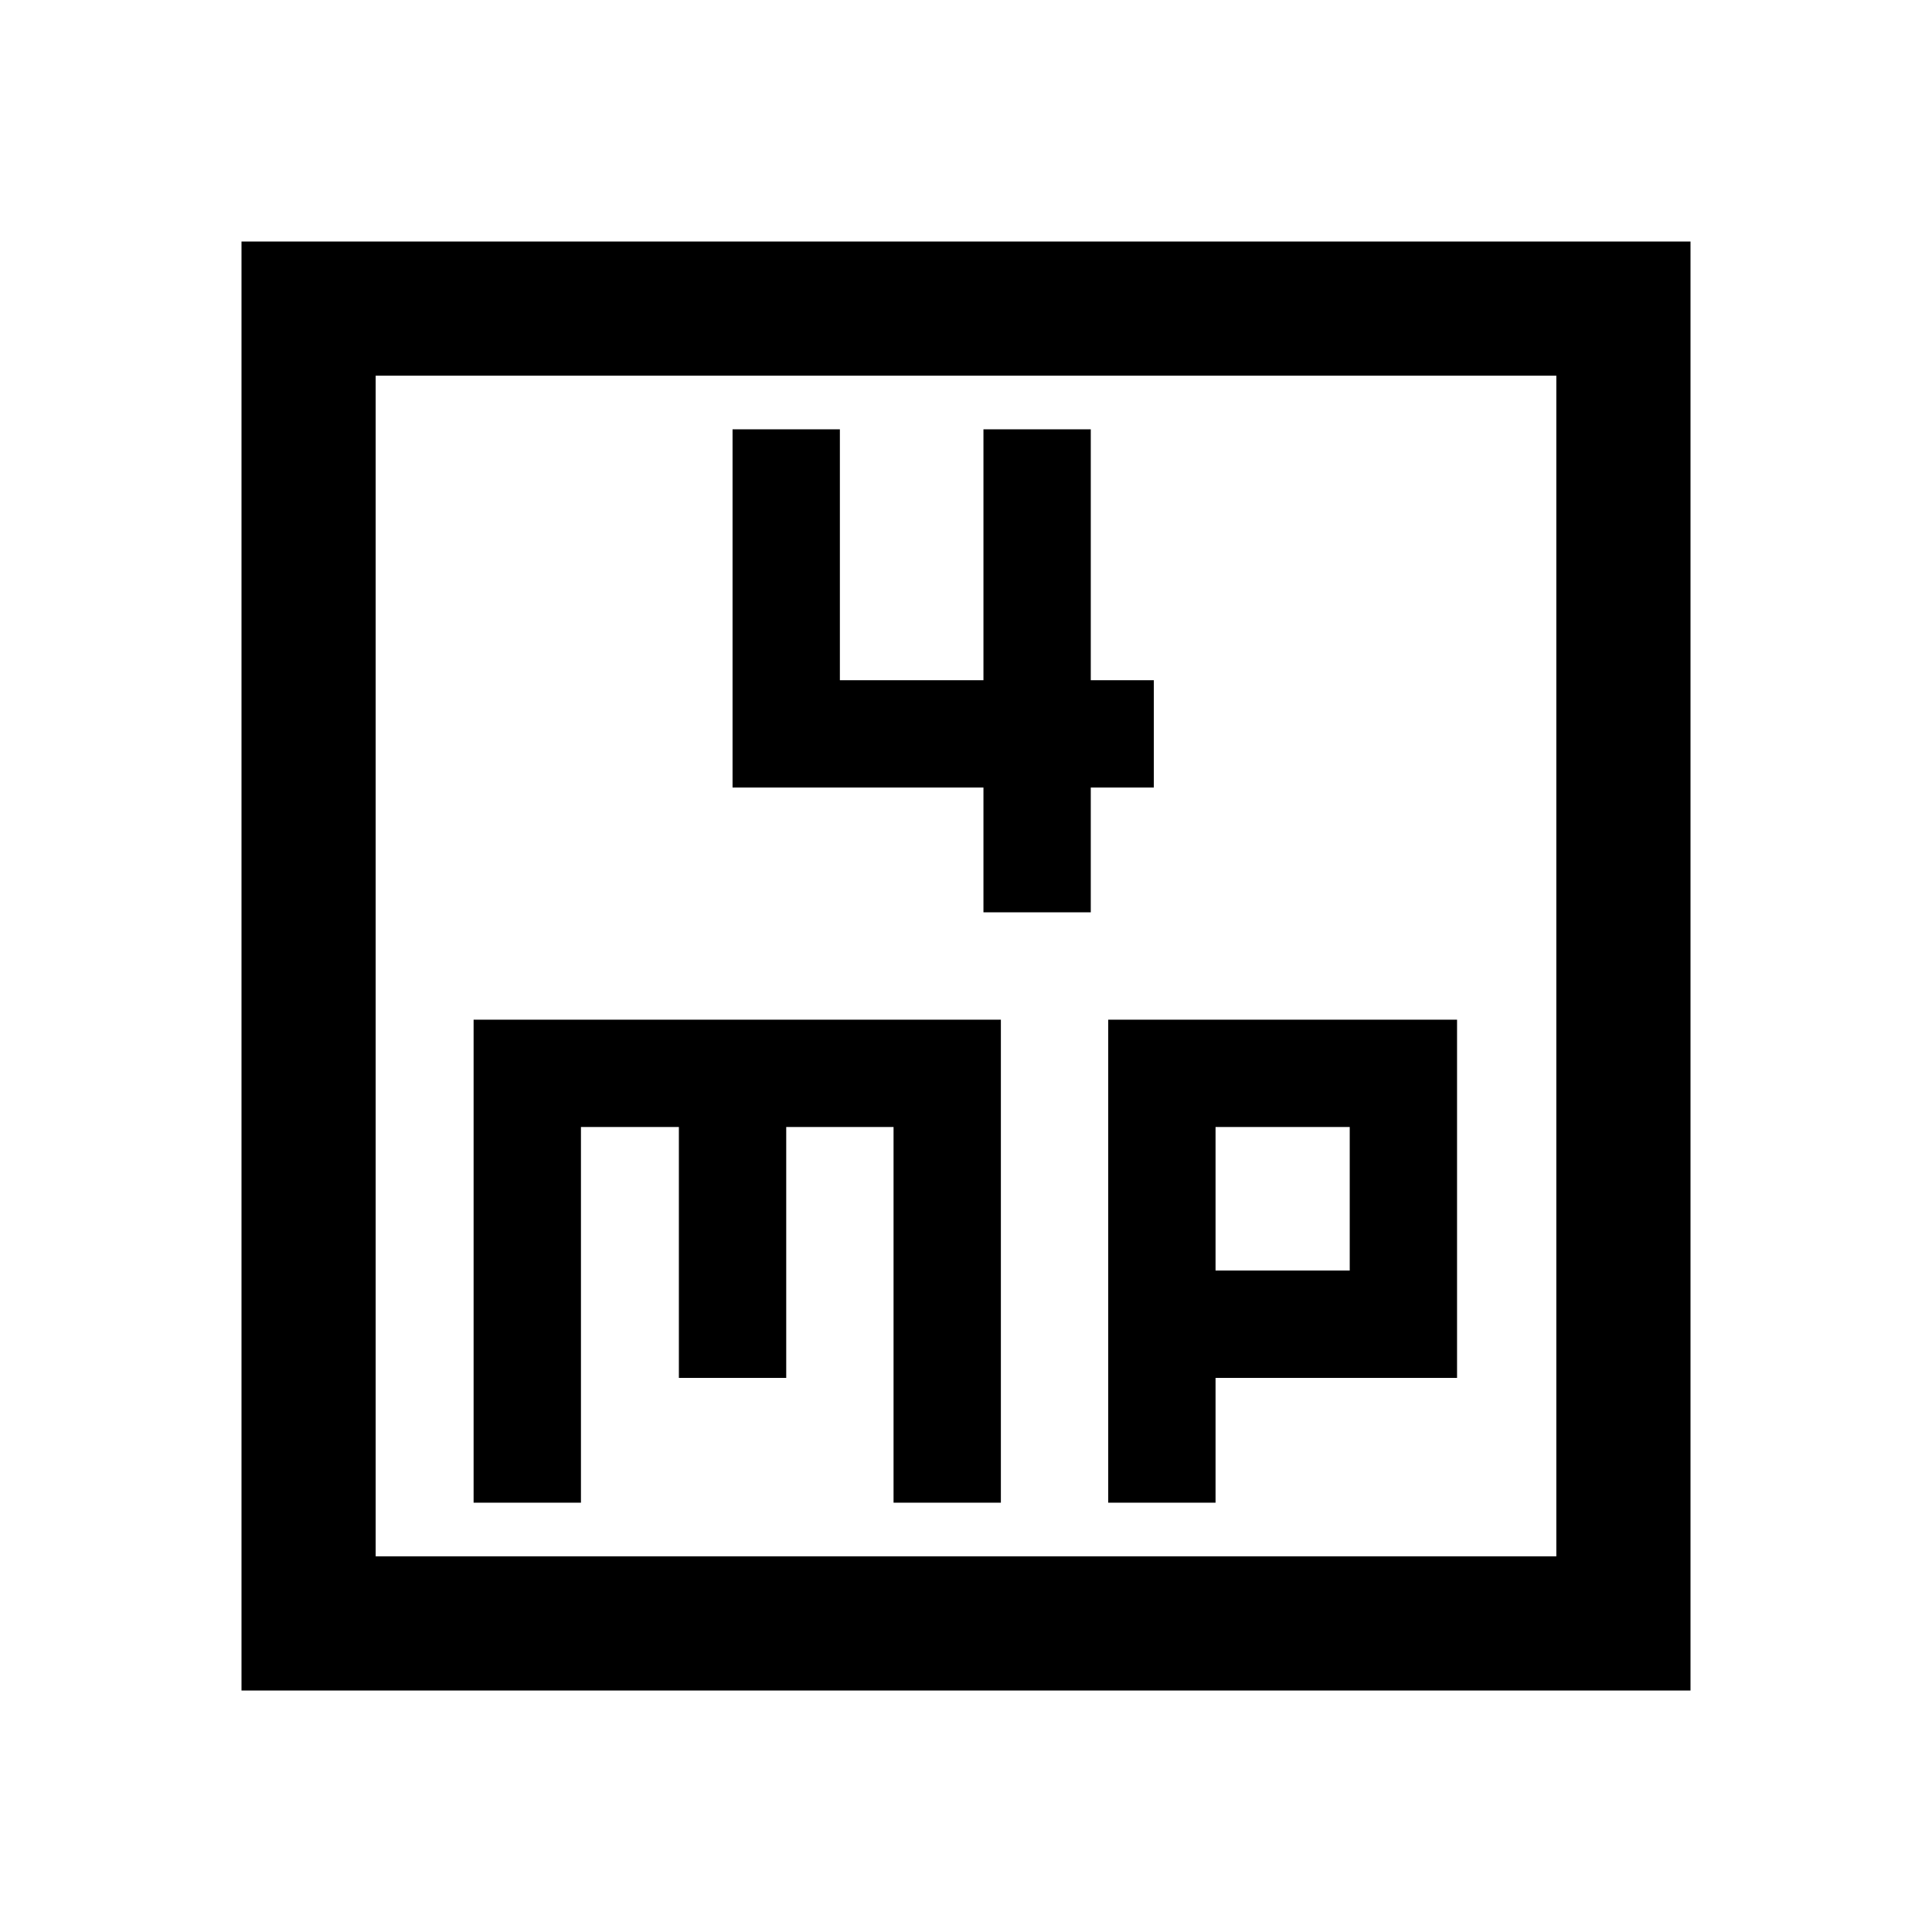 <svg xmlns="http://www.w3.org/2000/svg" height="40" viewBox="0 -960 960 960" width="40"><path d="M488.67-506.67H542v-62h31.33V-622H542v-124.67h-53.33V-622h-71.34v-124.67H364v178h124.67v62ZM235.33-213.33h53.34V-400h48.66v124.67h53.34V-400H444v186.67h53.33v-240h-262v240Zm315.34 0H604v-62h120v-178H550.67v240ZM604-328.67V-400h66.67v71.33H604ZM120-120v-720h720v720H120Zm66.67-66.67h586.66v-586.66H186.67v586.66Zm0 0v-586.66 586.66Z"/></svg>